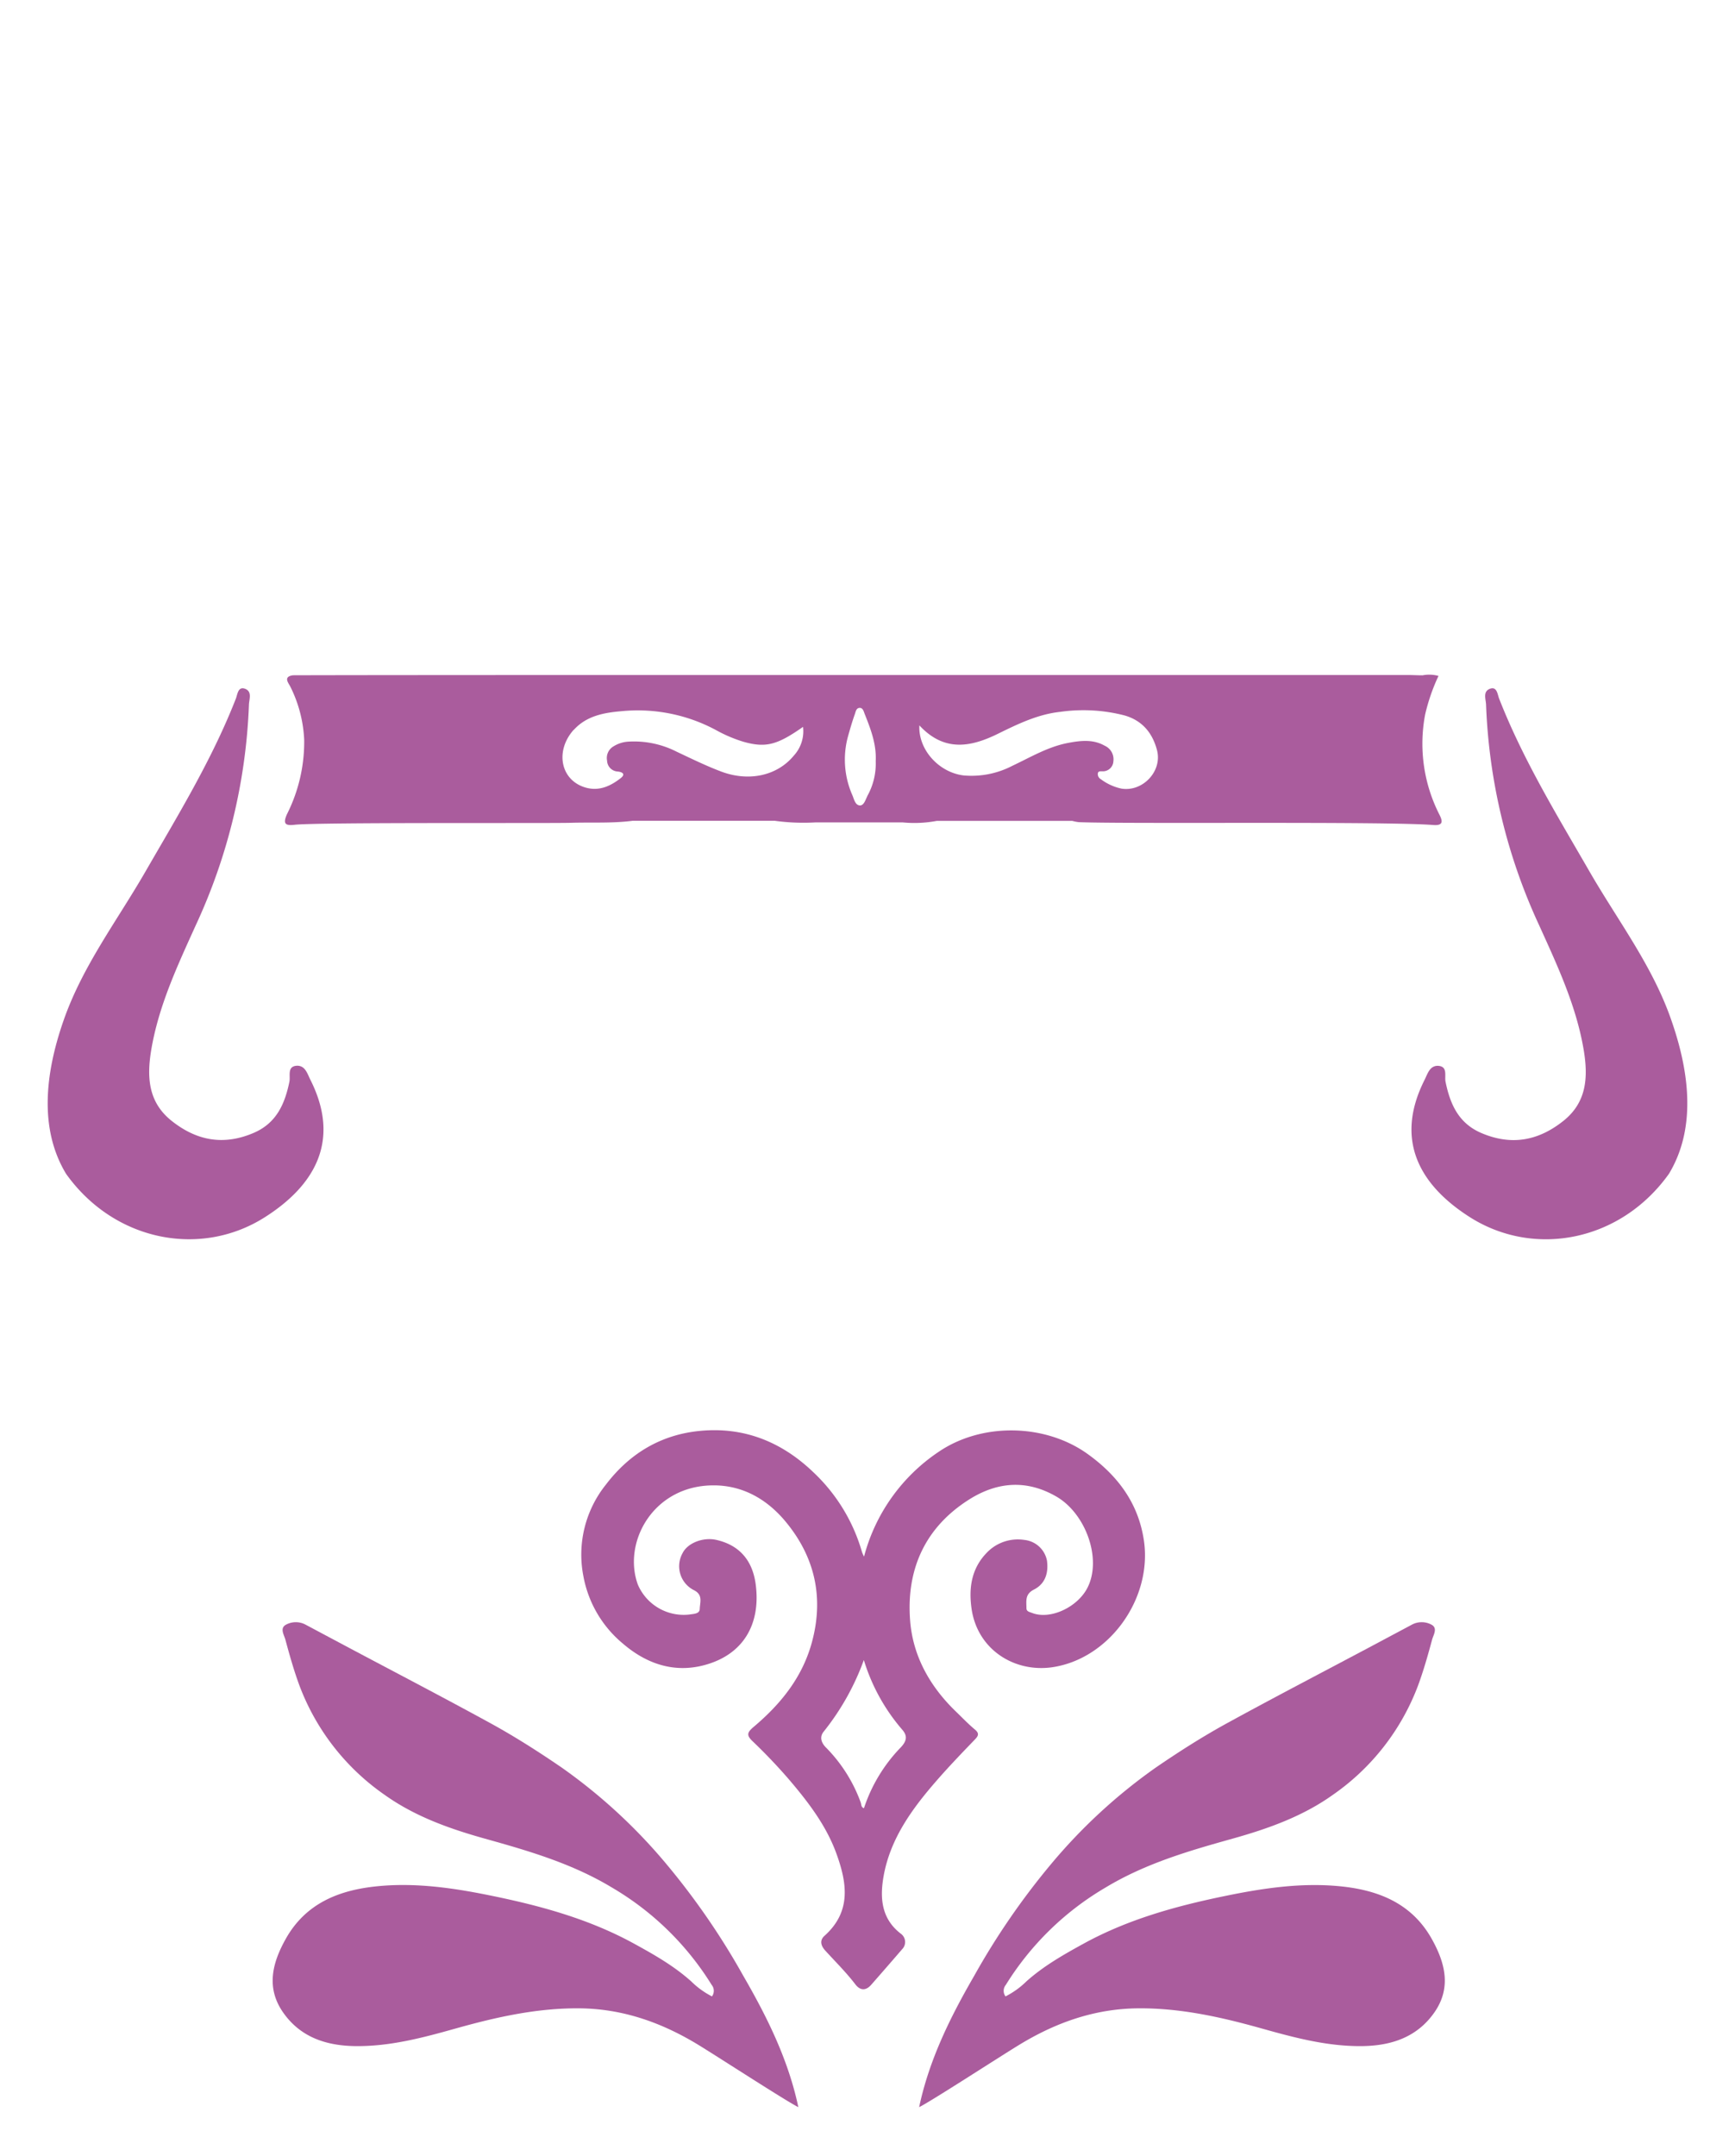 <svg id="Layer_1" data-name="Layer 1" xmlns="http://www.w3.org/2000/svg" viewBox="0 0 372.39 462.47"><defs><style>.cls-1{fill:#aa5c9d;}</style></defs><path class="cls-1" d="M245.51,330.4c-1.2-7.95-5.59-13.82-12-18.44-9.12-6.59-22.74-6.85-32.06-.5a39,39,0,0,0-16,22.47,8,8,0,0,1-.44-1,37.79,37.79,0,0,0-10.42-17.09c-6.87-6.59-15-9.82-24.48-8.87-8.31.83-15,4.86-20.07,11.52a24,24,0,0,0-4.81,19.71,24.52,24.52,0,0,0,8.49,14.41c5,4.29,10.9,6.33,17.4,4.61,8.52-2.25,12.16-8.9,11.09-17.25-.63-5-3.3-8.46-8.46-9.63-2.84-.64-6.2.67-7.26,2.87a5.74,5.74,0,0,0,2.44,7.91c2,1,1.31,2.59,1.26,4,0,1.12-1.36,1.08-2.14,1.22a10.7,10.7,0,0,1-11.15-6.42c-3.22-8.87,3-20.62,15.21-21.25,6.58-.34,12,2.53,16.16,7.34,6.44,7.52,8.63,16.27,6.07,26-2,7.65-6.66,13.45-12.55,18.42-1.47,1.24-1.6,1.83-.23,3.13,2.8,2.68,5.48,5.49,8,8.43,4,4.71,7.77,9.66,9.93,15.56,2.3,6.31,3.32,12.49-2.52,17.72-1,.89-.89,2,.13,3.14,2.19,2.41,4.51,4.69,6.49,7.28,1.07,1.39,2.29,1.37,3.42.07q3.33-3.79,6.62-7.61a2.19,2.19,0,0,0-.23-3.29c-4.31-3.27-4.57-7.84-3.73-12.49,1.45-8,6.15-14.42,11.38-20.41,2.66-3.06,5.5-6,8.29-8.9.74-.78.8-1.3-.12-2.06-1.49-1.25-2.83-2.67-4.22-4-5.47-5.34-9.08-11.79-9.66-19.39-.84-11.05,3.28-20.09,12.87-26.06,6-3.71,12.24-4.14,18.53-.5s9.82,13.35,6.67,19.55c-2.11,4.15-7.93,6.94-11.89,5.41-.5-.2-1.2-.28-1.21-1,0-1.54-.36-3,1.58-4,2.47-1.23,3.19-3.6,2.82-6.25a5.52,5.52,0,0,0-4.82-4.41,9.22,9.22,0,0,0-8.11,2.76c-3.21,3.31-3.88,7.4-3.27,11.85,1.19,8.84,9.12,13.85,17.27,12.71C238.12,355.9,247.4,342.86,245.51,330.4ZM193.3,374.89a33.94,33.94,0,0,0-7.86,13c-.65-.16-.55-.83-.71-1.25A32.56,32.56,0,0,0,177.4,375c-1.05-1-1.59-2.27-.65-3.48a53.83,53.83,0,0,0,8.66-15.41,41.2,41.2,0,0,0,8.22,14.92C194.82,372.37,194.64,373.49,193.3,374.89Z"/><path class="cls-1" d="M152.81,428.27a2,2,0,0,0-.07-2.48,62,62,0,0,0-21.41-20.88c-8.54-5.15-17.86-7.86-27.29-10.49-7.6-2.13-15-4.76-21.49-9.39a49.87,49.87,0,0,1-18.3-23.5c-1.18-3.2-2.11-6.5-3-9.8-.27-1-1.25-2.43.11-3.19a4.44,4.44,0,0,1,4.26,0l8.54,4.55c10.36,5.51,20.78,10.92,31.08,16.56,5.26,2.88,10.32,6.11,15.29,9.51a116.93,116.93,0,0,1,22.4,20.6,156.3,156.3,0,0,1,16.63,24.14c5.13,8.86,9.65,18,11.79,28.13-2.59-1.28-16.46-10.29-21.34-13.29-7.91-4.84-16.36-7.85-25.75-7.91-9.07-.06-17.78,1.89-26.43,4.32-7.12,2-14.27,3.91-21.78,3.78-6.24-.12-11.67-2-15.32-7.27s-2.28-10.58.58-15.69C65.6,408.28,72.8,405.45,81,404.64c8.45-.84,16.8.44,25,2.14,10.32,2.13,20.44,4.94,29.77,10,4.43,2.42,8.82,4.89,12.61,8.29A17.93,17.93,0,0,0,152.81,428.27Z"/><path class="cls-1" d="M215.82,428.27a2,2,0,0,1,.07-2.48,62.11,62.11,0,0,1,21.41-20.88c8.54-5.15,17.86-7.86,27.29-10.49,7.6-2.13,15-4.76,21.49-9.39a49.87,49.87,0,0,0,18.3-23.5c1.18-3.2,2.11-6.5,3-9.8.27-1,1.25-2.43-.11-3.19a4.44,4.44,0,0,0-4.26,0l-8.54,4.55c-10.36,5.51-20.78,10.92-31.08,16.56-5.26,2.88-10.32,6.11-15.29,9.51a116.93,116.93,0,0,0-22.4,20.6,156.3,156.3,0,0,0-16.63,24.14c-5.13,8.86-9.65,18-11.79,28.13,2.59-1.28,16.46-10.29,21.35-13.29,7.9-4.84,16.35-7.85,25.74-7.91,9.07-.06,17.78,1.89,26.43,4.32,7.13,2,14.27,3.91,21.79,3.78,6.23-.12,11.66-2,15.31-7.27s2.28-10.58-.58-15.69c-4.29-7.68-11.49-10.51-19.67-11.32-8.45-.84-16.8.44-25,2.14-10.32,2.13-20.44,4.94-29.77,10-4.42,2.42-8.82,4.89-12.61,8.29A17.93,17.93,0,0,1,215.82,428.27Z"/><path class="cls-1" d="M14.18,251.81c-5.67-9.4-4.67-21.1-.5-33,4.05-11.57,11.43-21.27,17.47-31.72,7-12.13,14.35-24.11,19.48-37.23.34-.86.45-2.7,2-2.09s.83,2.27.8,3.44A123.32,123.32,0,0,1,42,198.53c-3.93,8.68-8,17.34-9.57,26.88-.91,5.66-.63,11,4.36,15,5.4,4.31,11.19,5.39,17.66,2.62,4.89-2.1,6.69-6.21,7.67-11,.25-1.26-.56-3.34,1.68-3.41,1.73,0,2.18,1.74,2.81,3,6.57,13,1,22.71-9.86,29.56C43,269.85,24.51,266.28,14.18,251.81Z"/><path class="cls-1" d="M358.21,251.81c5.67-9.4,4.67-21.1.5-33-4-11.57-11.43-21.27-17.47-31.72-7-12.13-14.35-24.11-19.48-37.23-.34-.86-.45-2.7-2-2.09s-.83,2.27-.8,3.44a123.32,123.32,0,0,0,11.42,47.34c3.93,8.68,8,17.34,9.57,26.88.91,5.66.63,11-4.36,15-5.4,4.31-11.19,5.39-17.66,2.62-4.89-2.1-6.69-6.21-7.67-11-.25-1.26.56-3.34-1.68-3.41-1.73,0-2.18,1.74-2.81,3-6.57,13-1,22.71,9.86,29.56C329.43,269.85,347.88,266.28,358.21,251.81Z"/><path class="cls-1" d="M309,174.86a33.51,33.51,0,0,1-3.12-21.56,41.22,41.22,0,0,1,2.87-8.3,7.54,7.54,0,0,0-3.42-.13h0c-1.12,0-2.24-.07-3.36-.07-30.64,0-107.09,0-137.74,0-18.8,0-82.55,0-101.35.06-2.13.3-1,1.6-.59,2.39a28.32,28.32,0,0,1,3,11.46,34.42,34.42,0,0,1-3.68,15.92c-1,2.21-.26,2.52,1.65,2.3,4.78-.55,54.54-.28,59.33-.42,4.39-.13,8.79.13,13.17-.43h30.55a45.23,45.23,0,0,0,8.78.34H193.7a25.88,25.88,0,0,0,7.35-.32h0l29.11,0a8.32,8.32,0,0,0,1.39.27c10.12.42,66.07-.21,76.19.62C309.63,177.1,309.72,176.31,309,174.86Zm-122.84-4.07c-.39.75-.7,1.94-1.53,2-1.05,0-1.31-1.29-1.64-2.11A18.88,18.88,0,0,1,182,158c.45-1.6.91-3.21,1.47-4.77.19-.52.28-1.39,1.09-1.37.62,0,.82.71,1,1.22,1.29,3.25,2.58,6.5,2.4,10.23A14.21,14.21,0,0,1,186.14,170.79Zm-63-14.22c2.72-3,6.45-3.68,10.2-4a35.48,35.48,0,0,1,20.34,4.06,30.16,30.16,0,0,0,5.92,2.51c4.79,1.34,7.23.65,12.74-3.21a7.74,7.74,0,0,1-2,6.19c-3.53,4.26-9.54,5.64-15.53,3.41-3.27-1.23-6.42-2.78-9.59-4.27a20.15,20.15,0,0,0-10.4-2.16,6.7,6.7,0,0,0-3.14,1,2.88,2.88,0,0,0-1.4,3.07,2.41,2.41,0,0,0,2.28,2.34c1,.1,1.75.55.64,1.42-2.12,1.66-4.5,2.79-7.31,2.08C120.37,167.58,119,161.21,123.12,156.57Zm117.44,12.58a11.24,11.24,0,0,1-4.33-2,1.25,1.25,0,0,1-.64-1.21c.08-.56.55-.47.92-.48a2.26,2.26,0,0,0,2.42-2.16,3.18,3.18,0,0,0-1.87-3.33c-2.53-1.44-5.26-1.09-7.94-.58-4.28.83-8,3.07-11.89,4.9a19,19,0,0,1-10.42,2.06c-5.21-.6-9.78-5.42-9.52-10.74,5.32,5.74,11,4.68,16.84,1.81,4.3-2.11,8.61-4.21,13.46-4.72a35.18,35.18,0,0,1,13.78.79c3.84,1.12,6,3.83,6.95,7.54C249.46,165.54,245.15,170,240.56,169.15Z"/></svg>